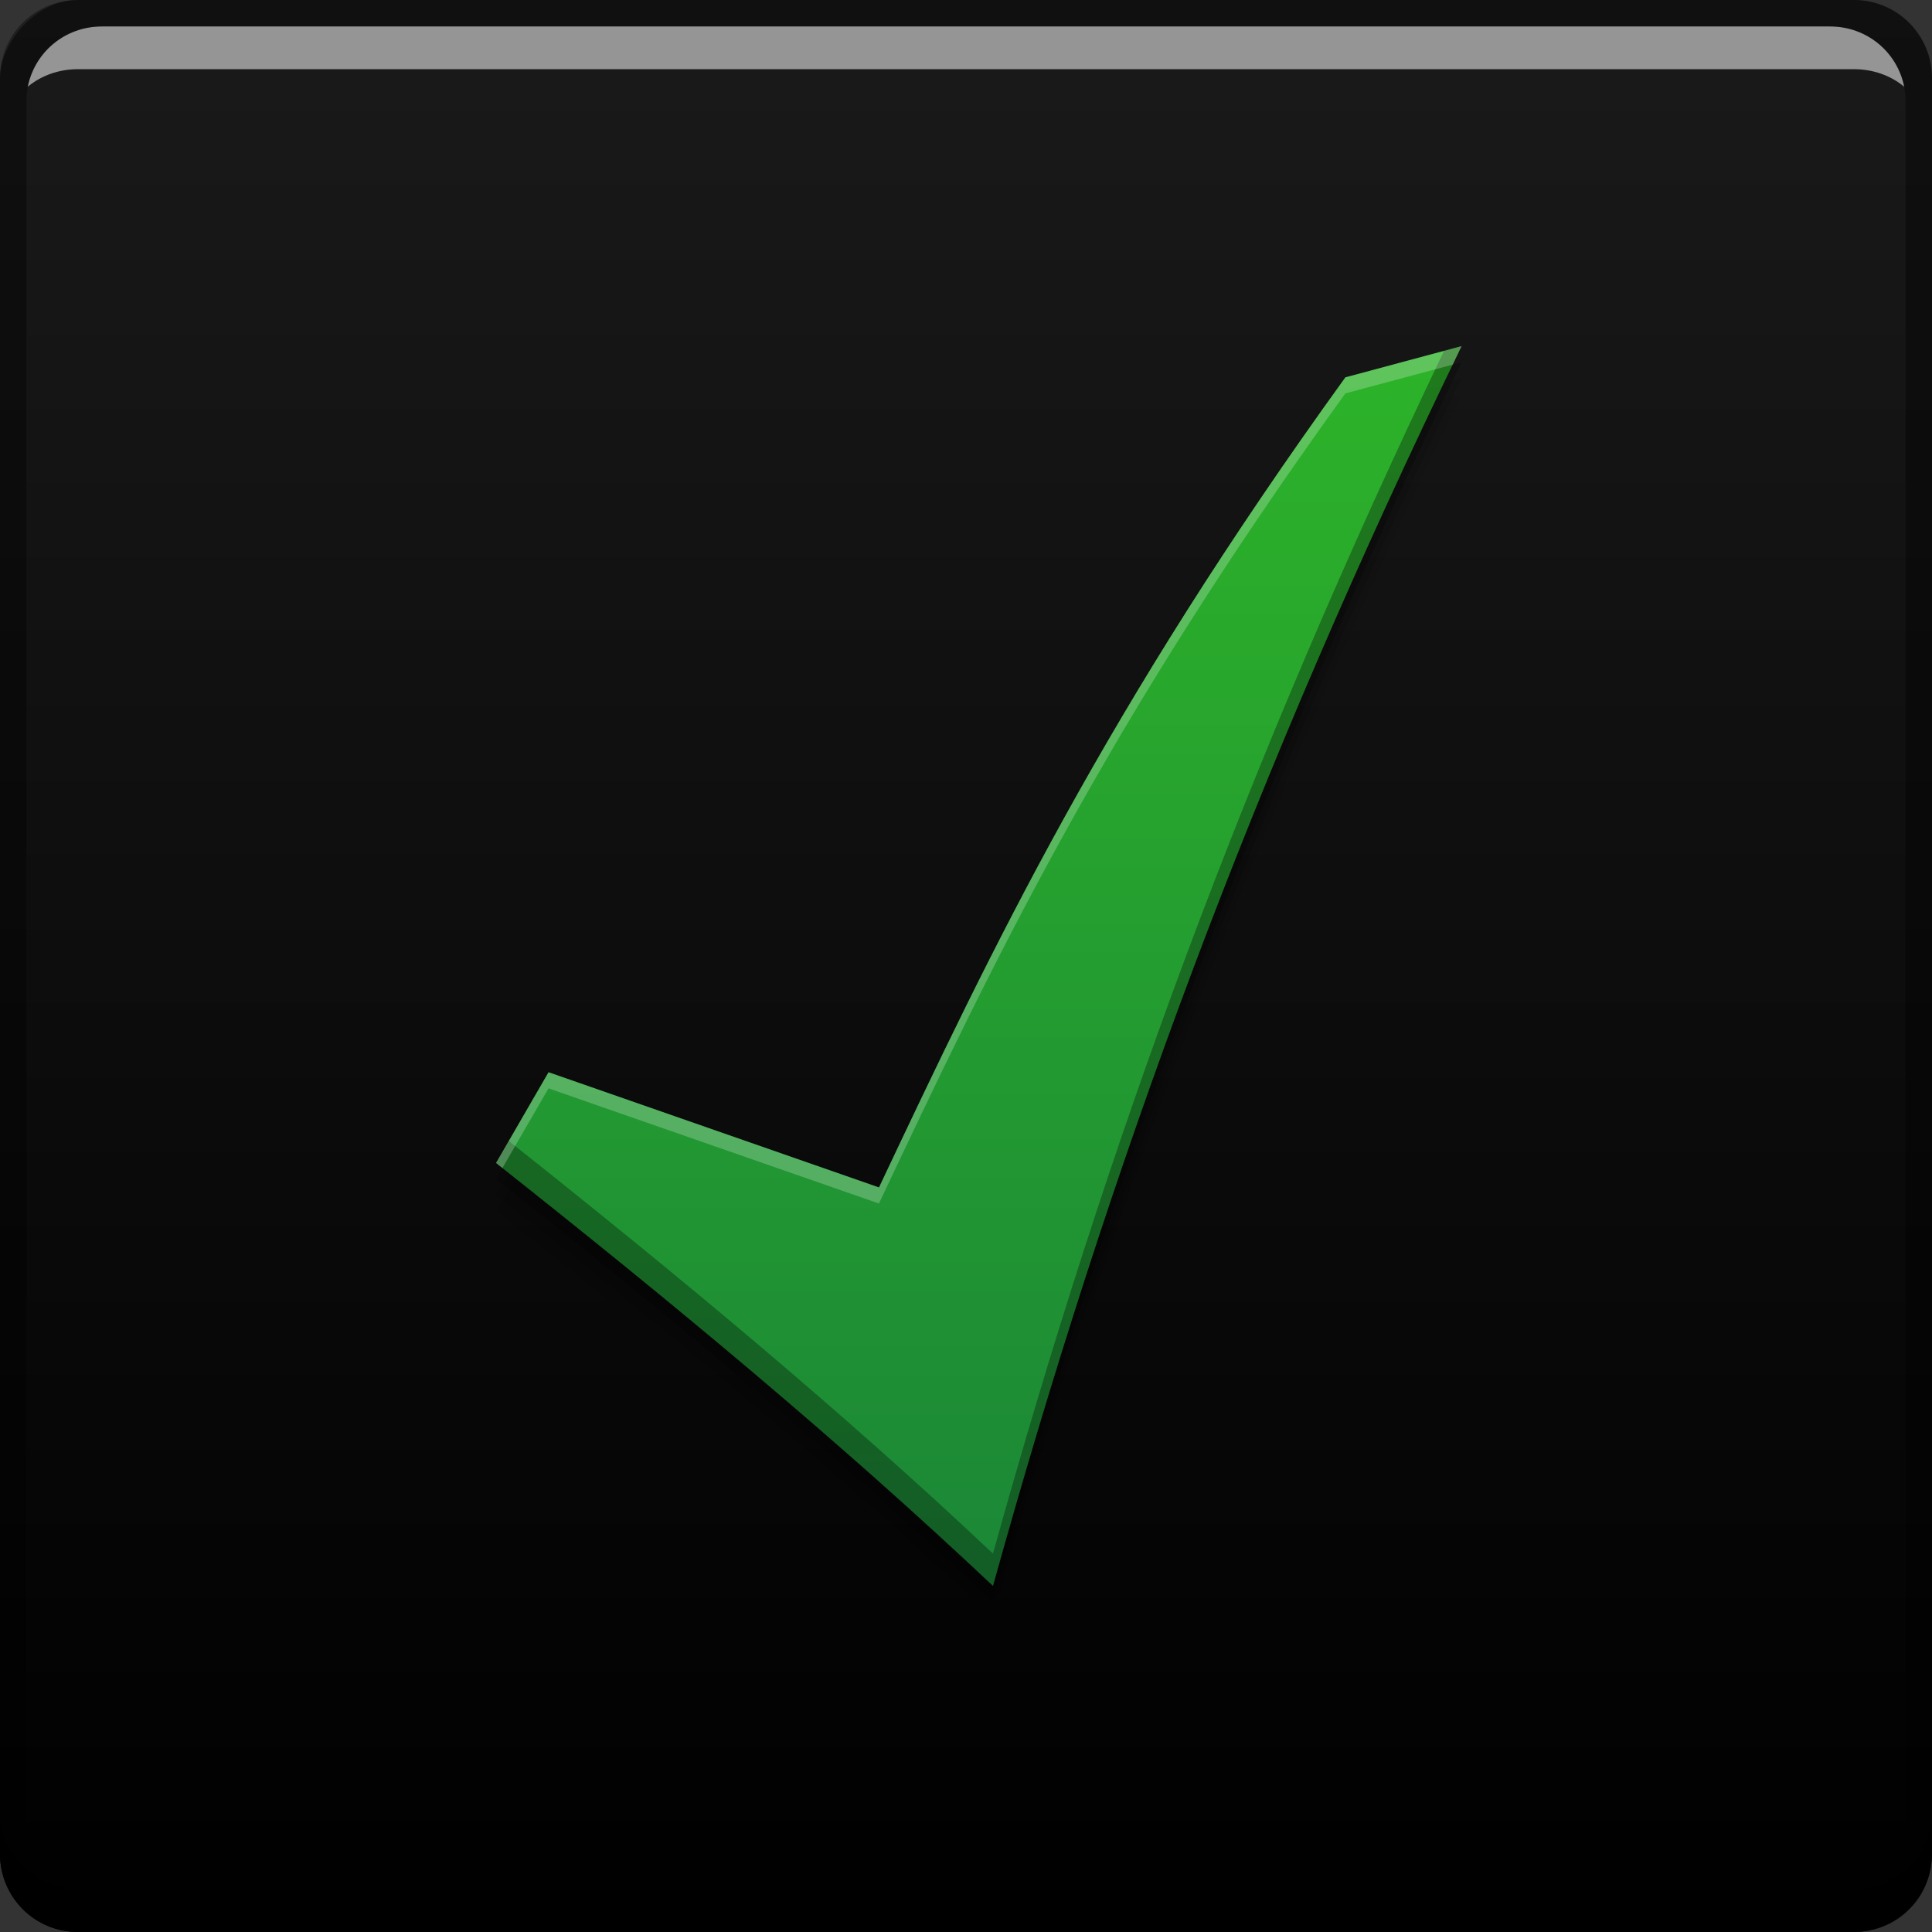 <svg xmlns="http://www.w3.org/2000/svg" xmlns:svg="http://www.w3.org/2000/svg" xmlns:xlink="http://www.w3.org/1999/xlink" id="svg2" width="48" height="48" version="1.1"><rect width="100%" height="100%" fill="#333333" stroke="none"/><defs id="defs4"><linearGradient id="linearGradient4077"><stop id="stop4079" offset="0" stop-color="#000" stop-opacity="1"/><stop id="stop4081" offset="1" stop-color="#1a1a1a" stop-opacity="1"/></linearGradient><linearGradient id="linearGradient4082"><stop id="stop4084" offset="0" stop-color="#c3f5d3" stop-opacity="1"/><stop id="stop4086" offset="1" stop-color="#f8fcf8" stop-opacity="1"/></linearGradient><linearGradient id="linearGradient980"><stop id="stop982" offset="0" stop-color="#1b8737" stop-opacity="1"/><stop id="stop984" offset="1" stop-color="#2db329" stop-opacity="1"/></linearGradient><linearGradient id="linearGradient842" x1="23.625" x2="23.625" y1="-1052.362" y2="-1004.362" gradientUnits="userSpaceOnUse" xlink:href="#linearGradient4077"/><linearGradient id="linearGradient4080" x1="26.517" x2="26.517" y1="1043.789" y2="1012.941" gradientUnits="userSpaceOnUse" xlink:href="#linearGradient980"/></defs><g id="layer1" transform="translate(0,-1004.362)"><rect id="rect2991-1" width="48" height="48" x="0" y="-1052.362" fill="url(#linearGradient842)" fill-opacity="1" stroke="none" ry="1.945" transform="scale(1,-1)"/><path id="path4104" fill="#000" fill-opacity=".059" stroke="none" d="m 36.311,1014.162 c -5.159,10.623 -8.737,20.342 -11.641,30.8 -3.857,-3.637 -7.971,-7.045 -12.345,-10.507 l 1.303,-2.254 8.21,2.862 C 24.672,1029.067 27.457,1023.199 33.426,1014.937 Z"/><path id="path4102" fill="#000" fill-opacity=".118" stroke="none" d="m 36.311,1013.762 c -5.159,10.623 -8.737,20.342 -11.641,30.8 -3.857,-3.637 -7.971,-7.045 -12.345,-10.507 l 1.303,-2.254 8.21,2.862 C 24.672,1028.667 27.457,1022.799 33.426,1014.537 Z"/><path id="path4098" fill="#000" fill-opacity=".235" stroke="none" d="m 36.311,1013.362 c -5.159,10.623 -8.737,20.342 -11.641,30.8 -3.857,-3.637 -7.971,-7.045 -12.345,-10.507 l 1.303,-2.254 8.21,2.862 C 24.672,1028.267 27.457,1022.399 33.426,1014.137 Z"/><path id="rect846" fill="#000" fill-opacity="1" stroke="none" d="m 0,1049.362 0,1.062 c 0,1.077 0.86,1.938 1.937,1.938 l 44.125,0 c 1.077,0 1.938,-0.86 1.938,-1.938 l 0,-1.062 c 0,1.077 -0.86,1.938 -1.938,1.938 l -44.125,0 C 0.86,1051.3 0,1050.439 0,1049.362 Z"/><path id="path7515" fill="#fff" fill-opacity=".537" stroke="none" d="m 2.531,1005.019 c -0.917,0 -1.671,0.639 -1.844,1.5 0.336,-0.28 0.775,-0.438 1.25,-0.438 l 44.125,0 c 0.475,0 0.914,0.158 1.25,0.438 -0.173,-0.861 -0.927,-1.5 -1.844,-1.5 L 2.531,1005.019 Z"/><path id="rect4280" fill="#000" fill-opacity=".392" stroke="none" d="M 1.937,1004.362 C 0.86,1004.362 0,1005.222 0,1006.3 l 0,43.062 c 0,0.793 0.48,1.449 1.156,1.75 -0.309,-0.333 -0.5,-0.782 -0.5,-1.281 l 0,-42.938 c 0,-1.048 0.827,-1.875 1.875,-1.875 l 42.938,0 c 1.048,0 1.875,0.827 1.875,1.875 l 0,42.938 c 0,0.499 -0.191,0.948 -0.5,1.281 0.676,-0.301 1.156,-0.957 1.156,-1.75 l 0,-43.062 c 0,-1.077 -0.86,-1.938 -1.938,-1.938 L 1.937,1004.362 Z"/><path id="rect4062" fill="url(#linearGradient4080)" fill-opacity="1" stroke="none" d="m 36.311,1012.962 c -5.159,10.623 -8.737,20.342 -11.641,30.8 -3.857,-3.637 -7.971,-7.045 -12.345,-10.507 l 1.303,-2.254 8.21,2.862 C 24.672,1027.867 27.457,1021.999 33.426,1013.737 Z"/><path id="path4088" fill="#000" fill-opacity=".314" stroke="none" d="m 36.311,1012.961 -0.432,0.115 c -4.921,10.266 -8.389,19.73 -11.209,29.885 -3.763,-3.548 -7.775,-6.877 -12.029,-10.252 l -0.316,0.545 c 4.374,3.462 8.488,6.871 12.346,10.508 C 27.574,1033.304 31.152,1023.585 36.311,1012.961 Z"/><path id="path4093" fill="#fff" fill-opacity=".235" stroke="none" d="m 36.311,1012.962 -2.885,0.775 c -5.969,8.263 -8.754,14.13 -11.588,20.127 l -8.209,-2.863 -1.305,2.254 c 0.054,0.042 0.105,0.085 0.158,0.127 l 1.146,-1.98 8.209,2.861 c 2.834,-5.997 5.619,-11.864 11.588,-20.127 l 2.668,-0.715 C 36.168,1013.267 36.236,1013.117 36.311,1012.962 Z"/></g></svg>